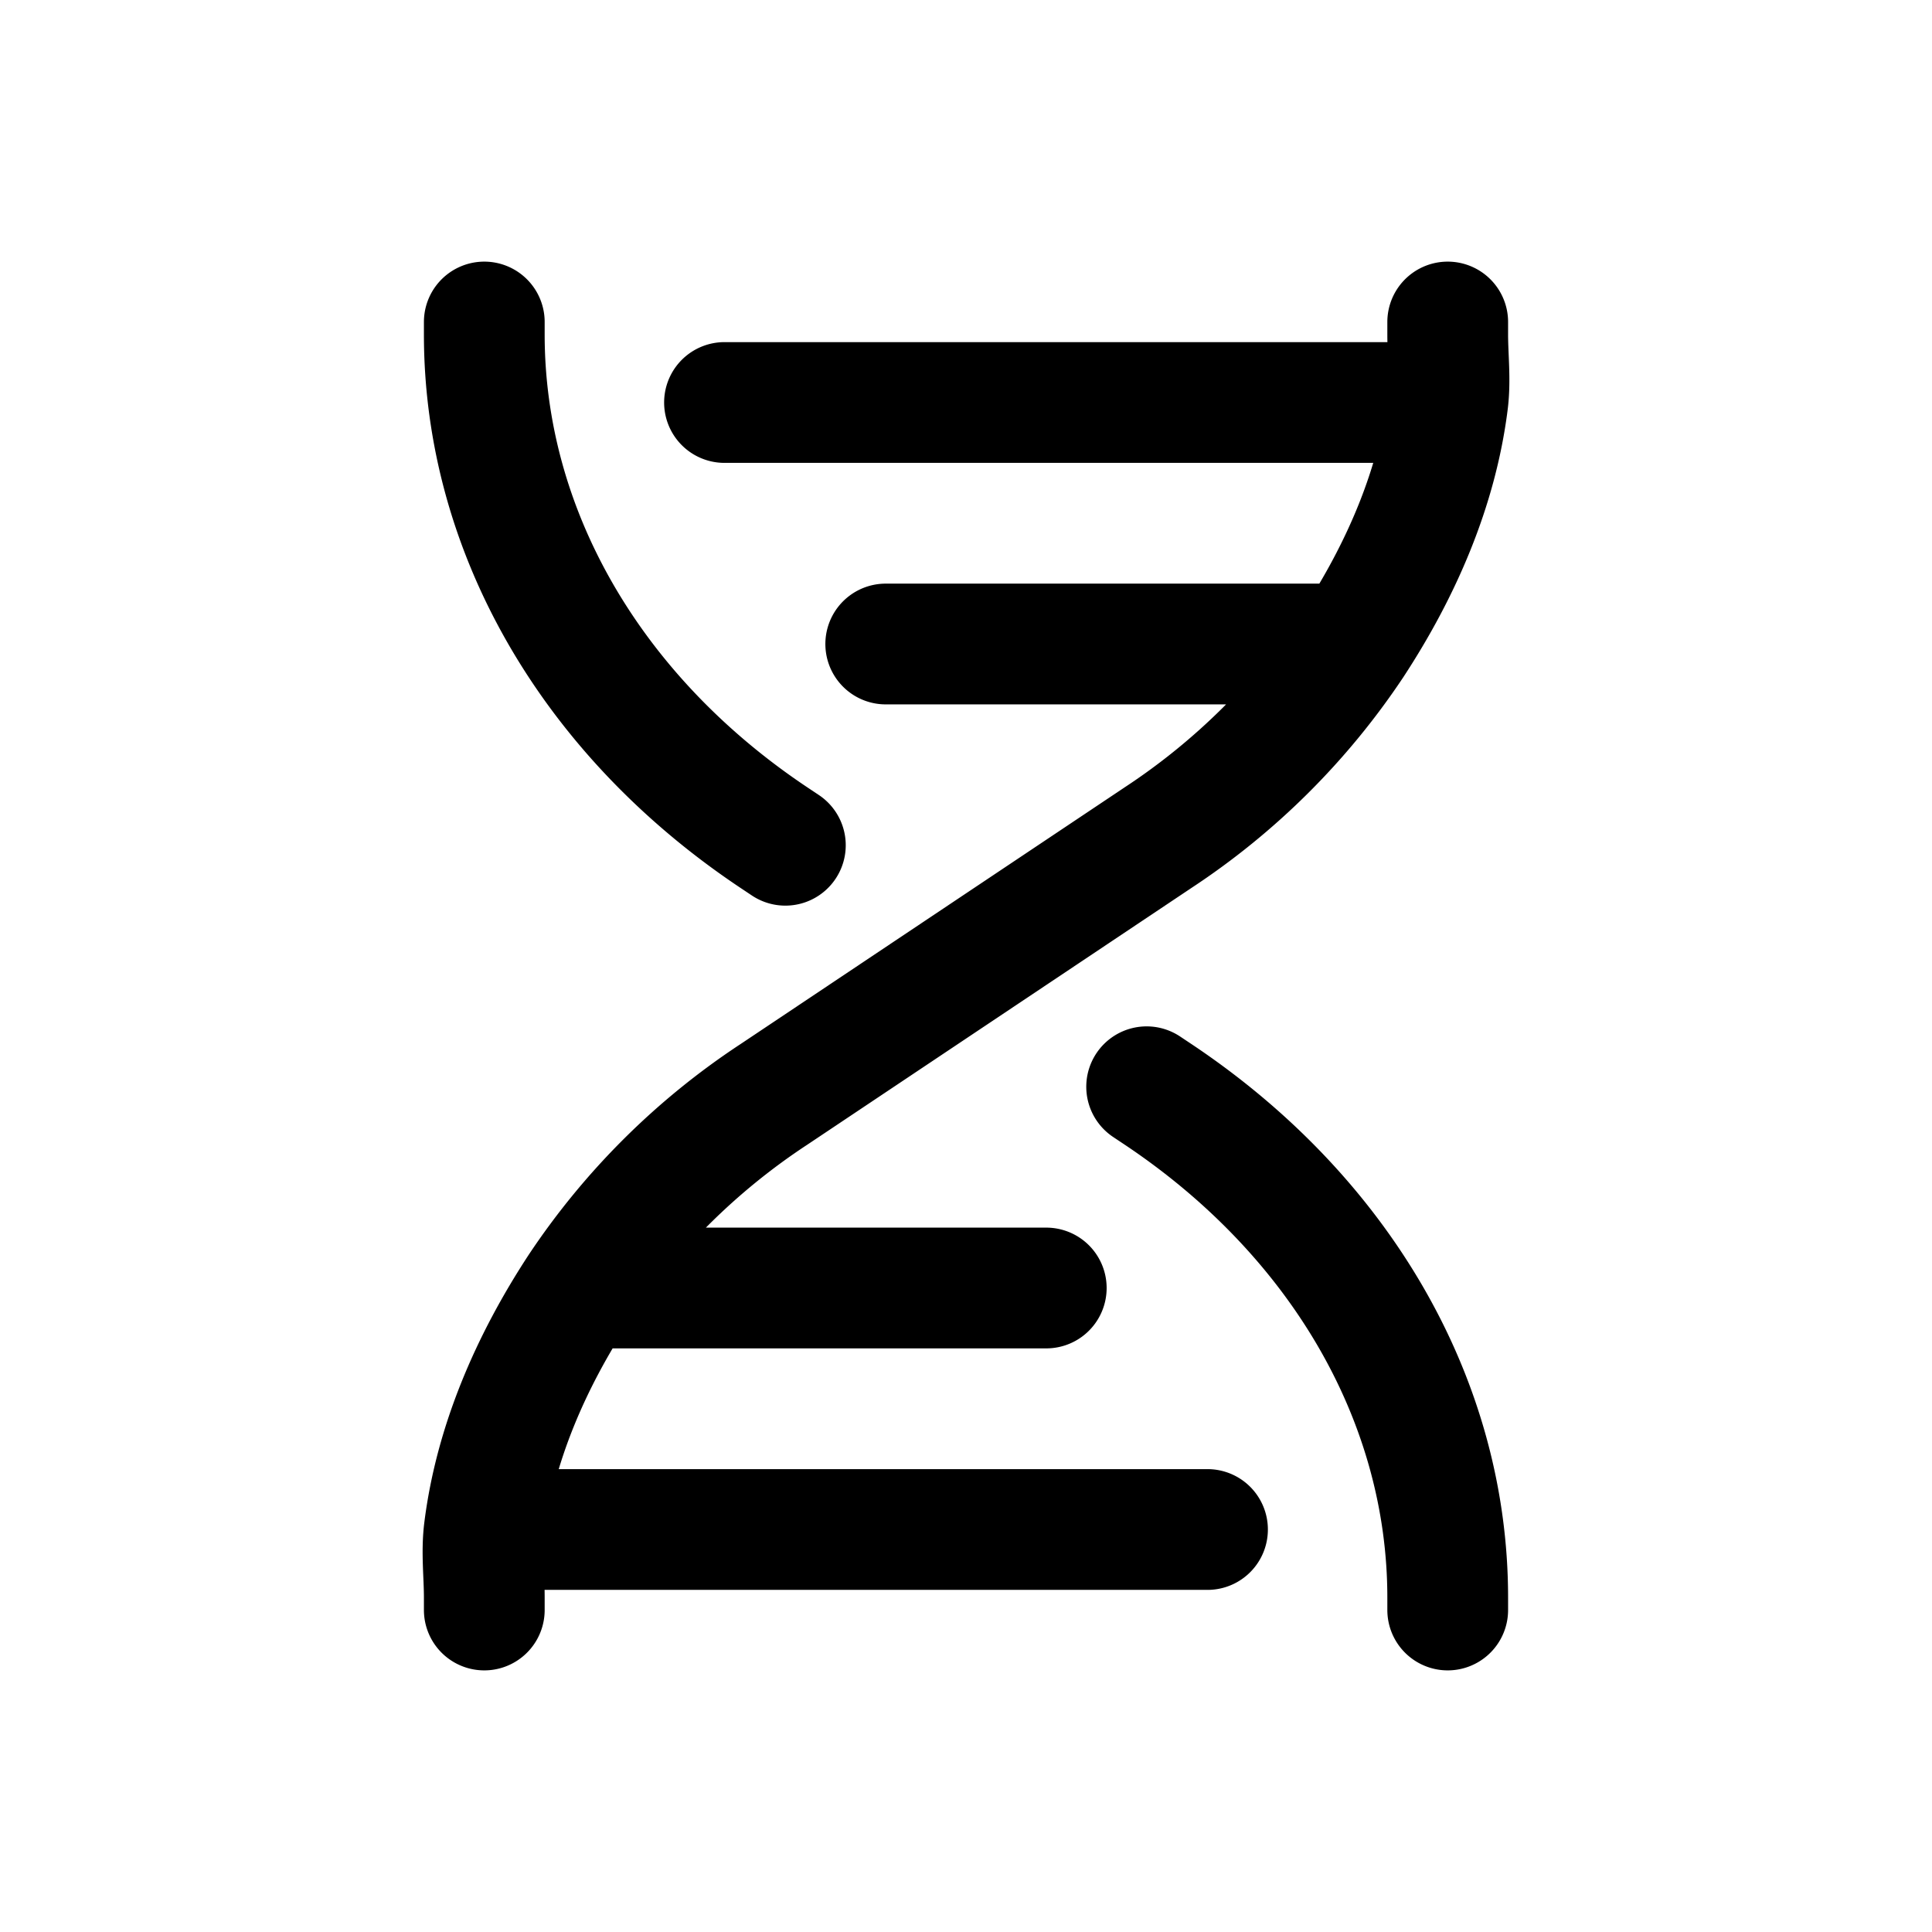 <svg id="dna" xmlns="http://www.w3.org/2000/svg" fill="none" viewBox="0 0 24 24">
    <path stroke="currentColor" stroke-linecap="round" stroke-linejoin="round" stroke-width="1.5"
          d="M6.016 20v-.155c0-.284-.036-.566 0-.845M17.984 4v.155c0 .284.036.566 0 .845M6.016 4v.155c0 2.43 1.322 4.729 3.593 6.247l.147.098m8.228 9.5v-.155c0-2.43-1.322-4.729-3.593-6.247l-.147-.098m3.74-8.5H9m8.984 0c-.134 1.06-.574 2.078-1.178 3m0 0a8.55 8.55 0 0 1-2.415 2.402l-4.782 3.196A8.55 8.55 0 0 0 7.194 16m9.612-8h-5.803m-3.809 8h5.803m-5.803 0c-.604.922-1.044 1.94-1.178 3m0 0H15"/>
</svg>